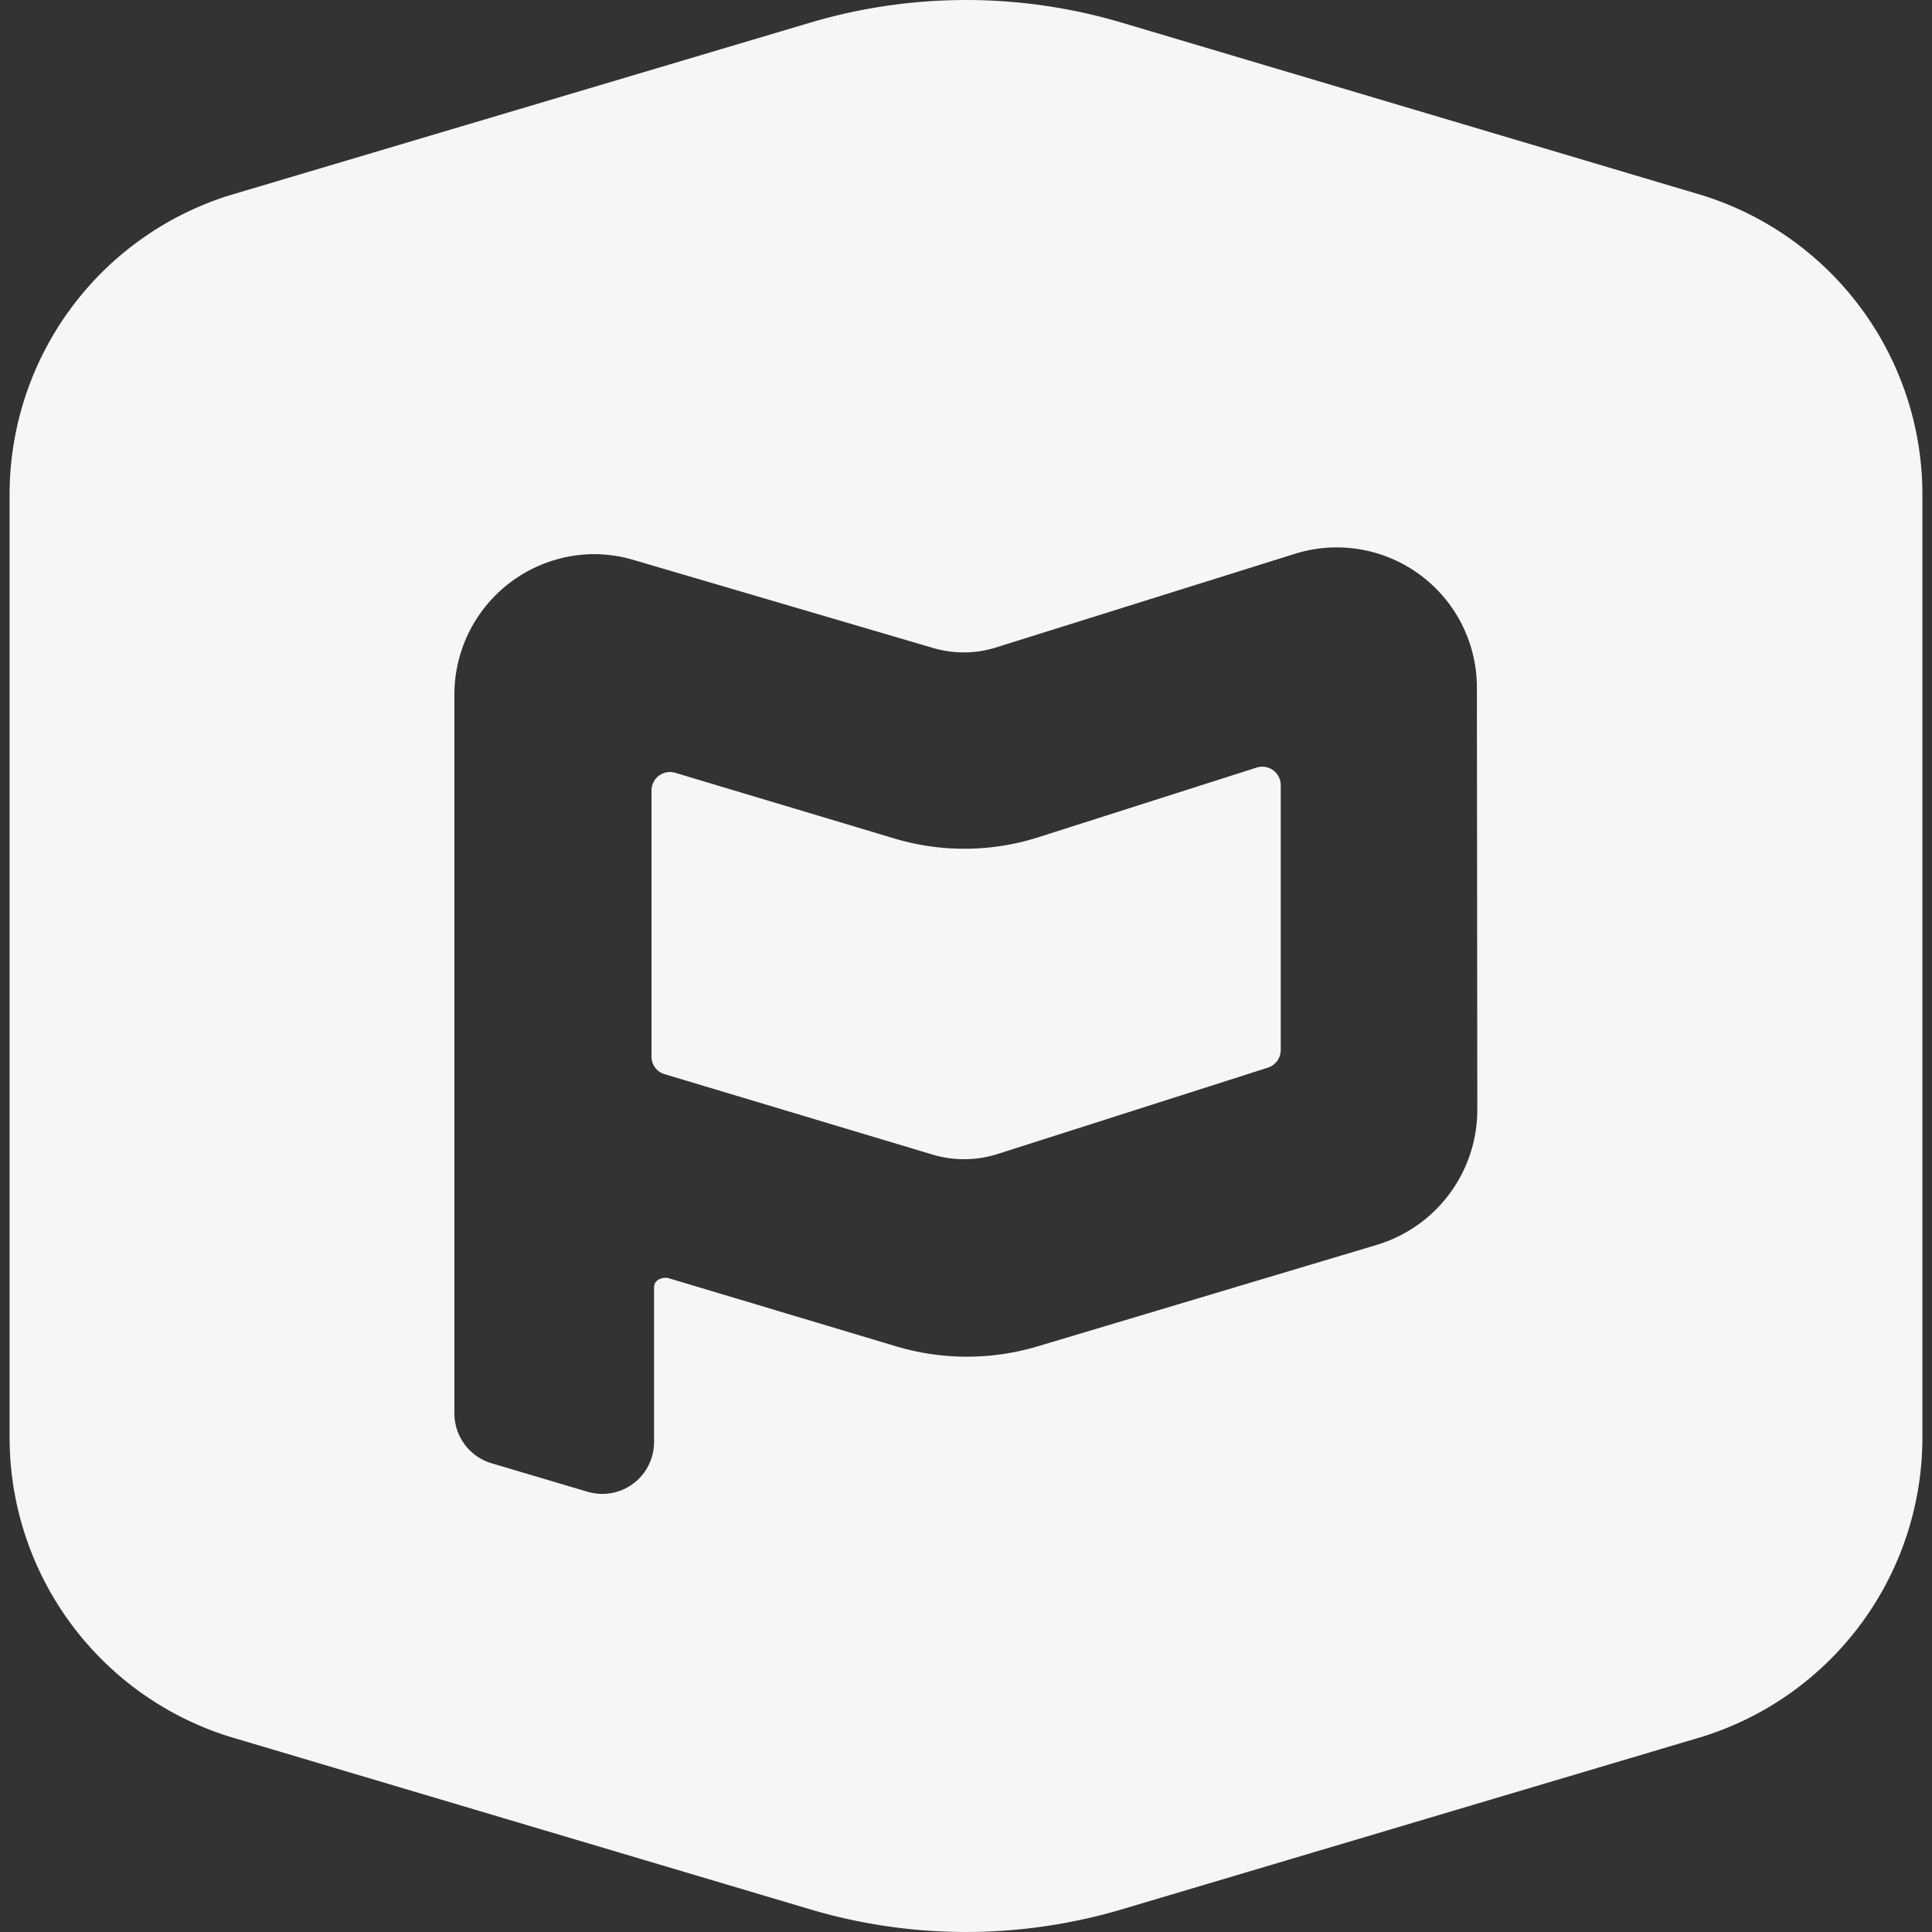 <svg id="a319bb59-3603-4c2b-8b4c-1332b537390d" data-name="Layer 1" xmlns="http://www.w3.org/2000/svg" viewBox="0 0 32 32"><rect x="0" y="0" width="32" height="32" fill="#333333" stroke="none"/><title>light-planning-center-mark</title><path d="M28.207,3.238,18.583.376a9.066,9.066,0,0,0-5.166,0L3.793,3.238A5.192,5.192,0,0,0,.159,8.19V23.81a5.192,5.192,0,0,0,3.634,4.952l9.624,2.862a9.066,9.066,0,0,0,5.166,0l9.624-2.862a5.192,5.192,0,0,0,3.634-4.952V8.19A5.192,5.192,0,0,0,28.207,3.238ZM24.469,18.39a2.339,2.339,0,0,1-1.658,2.227L17.186,22.3a4.095,4.095,0,0,1-2.342,0l-3.792-1.136h-.019c-.128,0-.2.072-.2.159v2.564a.858.858,0,0,1-.856.857.9.9,0,0,1-.246-.036l-1.593-.473a.863.863,0,0,1-.612-.822l0-11.91a2.327,2.327,0,0,1,2.32-2.325,2.358,2.358,0,0,1,.66.1l4.951,1.455a1.785,1.785,0,0,0,1.037-.008l4.95-1.551a2.321,2.321,0,0,1,3.018,2.218Z" fill="#f5f6f8"/><path d="M20.812,12.714,17.2,13.867a4.036,4.036,0,0,1-2.386.021L11.184,12.8a.306.306,0,0,0-.393.293l0,4.407a.3.3,0,0,0,.218.292l4.435,1.331a1.823,1.823,0,0,0,1.082-.01L21,17.684a.307.307,0,0,0,.213-.291V13.005A.306.306,0,0,0,20.812,12.714Z" fill="#f5f6f8"/></svg>